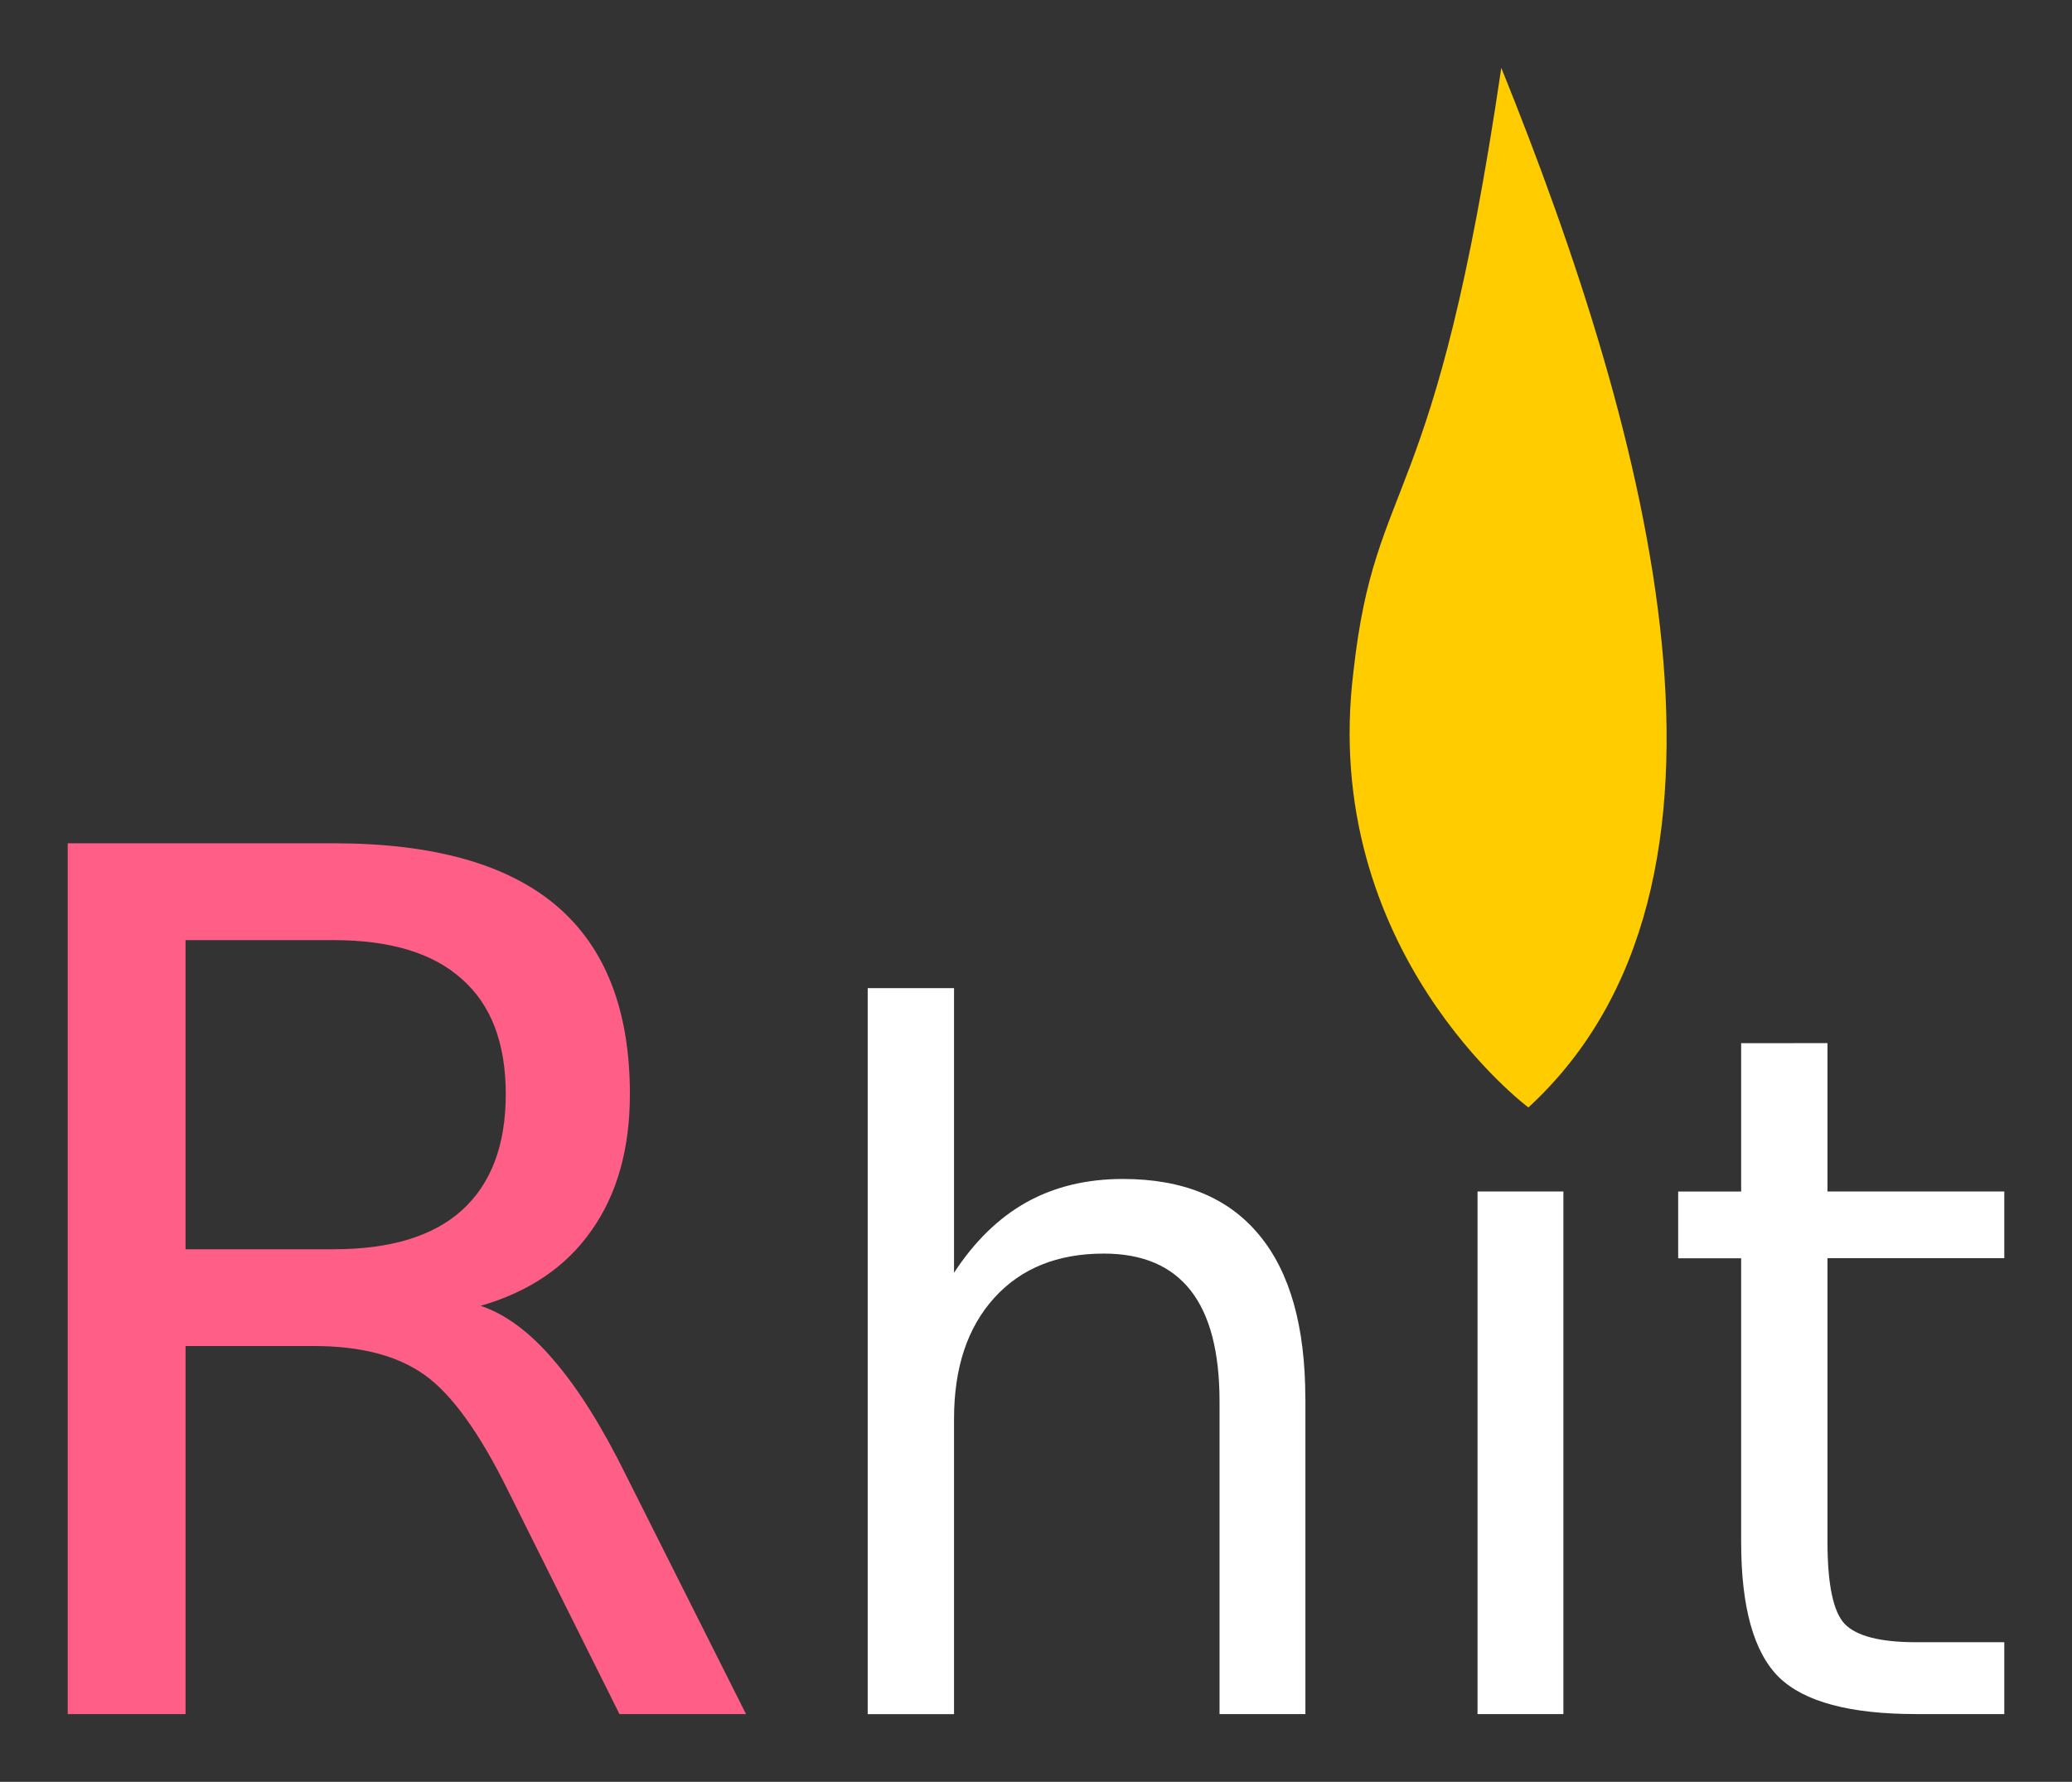 <?xml version="1.0" encoding="UTF-8" standalone="no"?>
<!-- Created with Inkscape (http://www.inkscape.org/) -->

<svg
   xmlns:dc="http://purl.org/dc/elements/1.1/"
   xmlns:cc="http://creativecommons.org/ns#"
   xmlns:rdf="http://www.w3.org/1999/02/22-rdf-syntax-ns#"
   xmlns:svg="http://www.w3.org/2000/svg"
   xmlns="http://www.w3.org/2000/svg"
   xmlns:sodipodi="http://sodipodi.sourceforge.net/DTD/sodipodi-0.dtd"
   xmlns:inkscape="http://www.inkscape.org/namespaces/inkscape"
   width="30.599mm"
   height="26.313mm"
   viewBox="0 0 30.599 26.313"
   version="1.1"
   id="svg8"
   inkscape:version="0.92.4 (5da689c313, 2019-01-14)"
   sodipodi:docname="logo-rhit.svg">
  <rect x="0" y="0" width="30.599" height="26.313" fill="#333333" stroke="none"/>
  <defs
     id="defs2" />
  <sodipodi:namedview
     id="base"
     pagecolor="#ffffff"
     bordercolor="#666666"
     borderopacity="1.0"
     inkscape:pageopacity="0.0"
     inkscape:pageshadow="2"
     inkscape:zoom="2.4865144"
     inkscape:cx="115.46784"
     inkscape:cy="56.446683"
     inkscape:document-units="mm"
     inkscape:current-layer="layer1"
     showgrid="false"
     inkscape:window-width="1920"
     inkscape:window-height="1016"
     inkscape:window-x="0"
     inkscape:window-y="27"
     inkscape:window-maximized="1"
     fit-margin-top="1"
     fit-margin-left="1"
     fit-margin-right="1"
     fit-margin-bottom="1" />
  <g
     inkscape:label="Layer 1"
     inkscape:groupmode="layer"
     id="layer1"
     transform="translate(-69.974,-129.59)">
    <path
       inkscape:connector-curvature="0"
       id="path841"
       style="font-style:normal;font-variant:normal;font-weight:normal;font-stretch:normal;font-size:17.639px;line-height:1.25;font-family:Navilu;-inkscape-font-specification:'Navilu, Normal';font-variant-ligatures:normal;font-variant-caps:normal;font-variant-numeric:normal;font-feature-settings:normal;text-align:start;letter-spacing:0px;word-spacing:0px;writing-mode:lr-tb;text-anchor:start;fill:#ff5f87;fill-opacity:1;stroke:none;stroke-width:0.265"
       d="m 77.072,148.873 q 0.56,0.189 1.085,0.81 0.534,0.62 1.068,1.705 l 1.766,3.514 h -1.869 l -1.645,-3.299 q -0.637,-1.292 -1.24,-1.714 -0.594,-0.422 -1.628,-0.422 h -1.895 v 5.435 H 70.974 V 142.043 h 3.927 q 2.205,0 3.29,0.922 1.085,0.922 1.085,2.782 0,1.214 -0.568,2.015 -0.56,0.801 -1.636,1.111 z m -4.358,-5.4 v 4.565 h 2.188 q 1.257,0 1.895,-0.577 0.646,-0.586 0.646,-1.714 0,-1.128 -0.646,-1.697 -0.637,-0.577 -1.895,-0.577 z" />
    <path
       inkscape:connector-curvature="0"
       id="path843"
       style="font-style:normal;font-weight:normal;font-size:10.583px;line-height:1.25;font-family:sans-serif;letter-spacing:0px;word-spacing:0px;fill:#ffffff;fill-opacity:1;stroke:none;stroke-width:0.265"
       d="m 89.252,150.244 v 4.658 h -1.268 v -4.616 q 0,-1.096 -0.427,-1.64 -0.427,-0.544 -1.282,-0.544 -1.027,0 -1.619,0.655 -0.593,0.655 -0.593,1.785 v 4.361 h -1.275 v -10.721 h 1.275 v 4.203 q 0.455,-0.696 1.068,-1.04 0.62,-0.345 1.426,-0.345 1.33,0 2.012,0.827 0.682,0.82 0.682,2.418 z" />
    <path
       inkscape:connector-curvature="0"
       id="path845"
       style="font-style:normal;font-weight:normal;font-size:10.583px;line-height:1.25;font-family:sans-serif;letter-spacing:0px;word-spacing:0px;fill:#ffffff;fill-opacity:1;stroke:none;stroke-width:0.265"
       d="m 91.794,147.185 h 1.268 v 7.717 H 91.794 Z"
       sodipodi:nodetypes="ccccc" />
    <path
       inkscape:connector-curvature="0"
       id="path847"
       style="font-style:normal;font-weight:normal;font-size:10.583px;line-height:1.25;font-family:sans-serif;letter-spacing:0px;word-spacing:0px;fill:#ffffff;fill-opacity:1;stroke:none;stroke-width:0.265"
       d="m 96.962,144.994 v 2.191 h 2.611 v 0.985 h -2.611 v 4.189 q 0,0.944 0.255,1.213 0.262,0.269 1.054,0.269 h 1.302 v 1.061 h -1.302 q -1.468,0 -2.026,-0.544 -0.558,-0.551 -0.558,-1.998 v -4.189 h -0.93 v -0.985 h 0.93 v -2.191 z" />
    <path
       style="fill:#ffcc00;fill-opacity:1;stroke:none;stroke-width:0.052px;stroke-linecap:butt;stroke-linejoin:miter;stroke-opacity:1"
       d="m 92.144,130.59 c 2.217,5.482 3.971,12.068 0.401,15.354 v 0 c 0,0 -3.094,-2.309 -2.583,-6.441 0.328,-2.948 1.204,-2.241 2.183,-8.913 z"
       id="path827"
       inkscape:connector-curvature="0"
       sodipodi:nodetypes="ccccc" />
  </g>
</svg>
